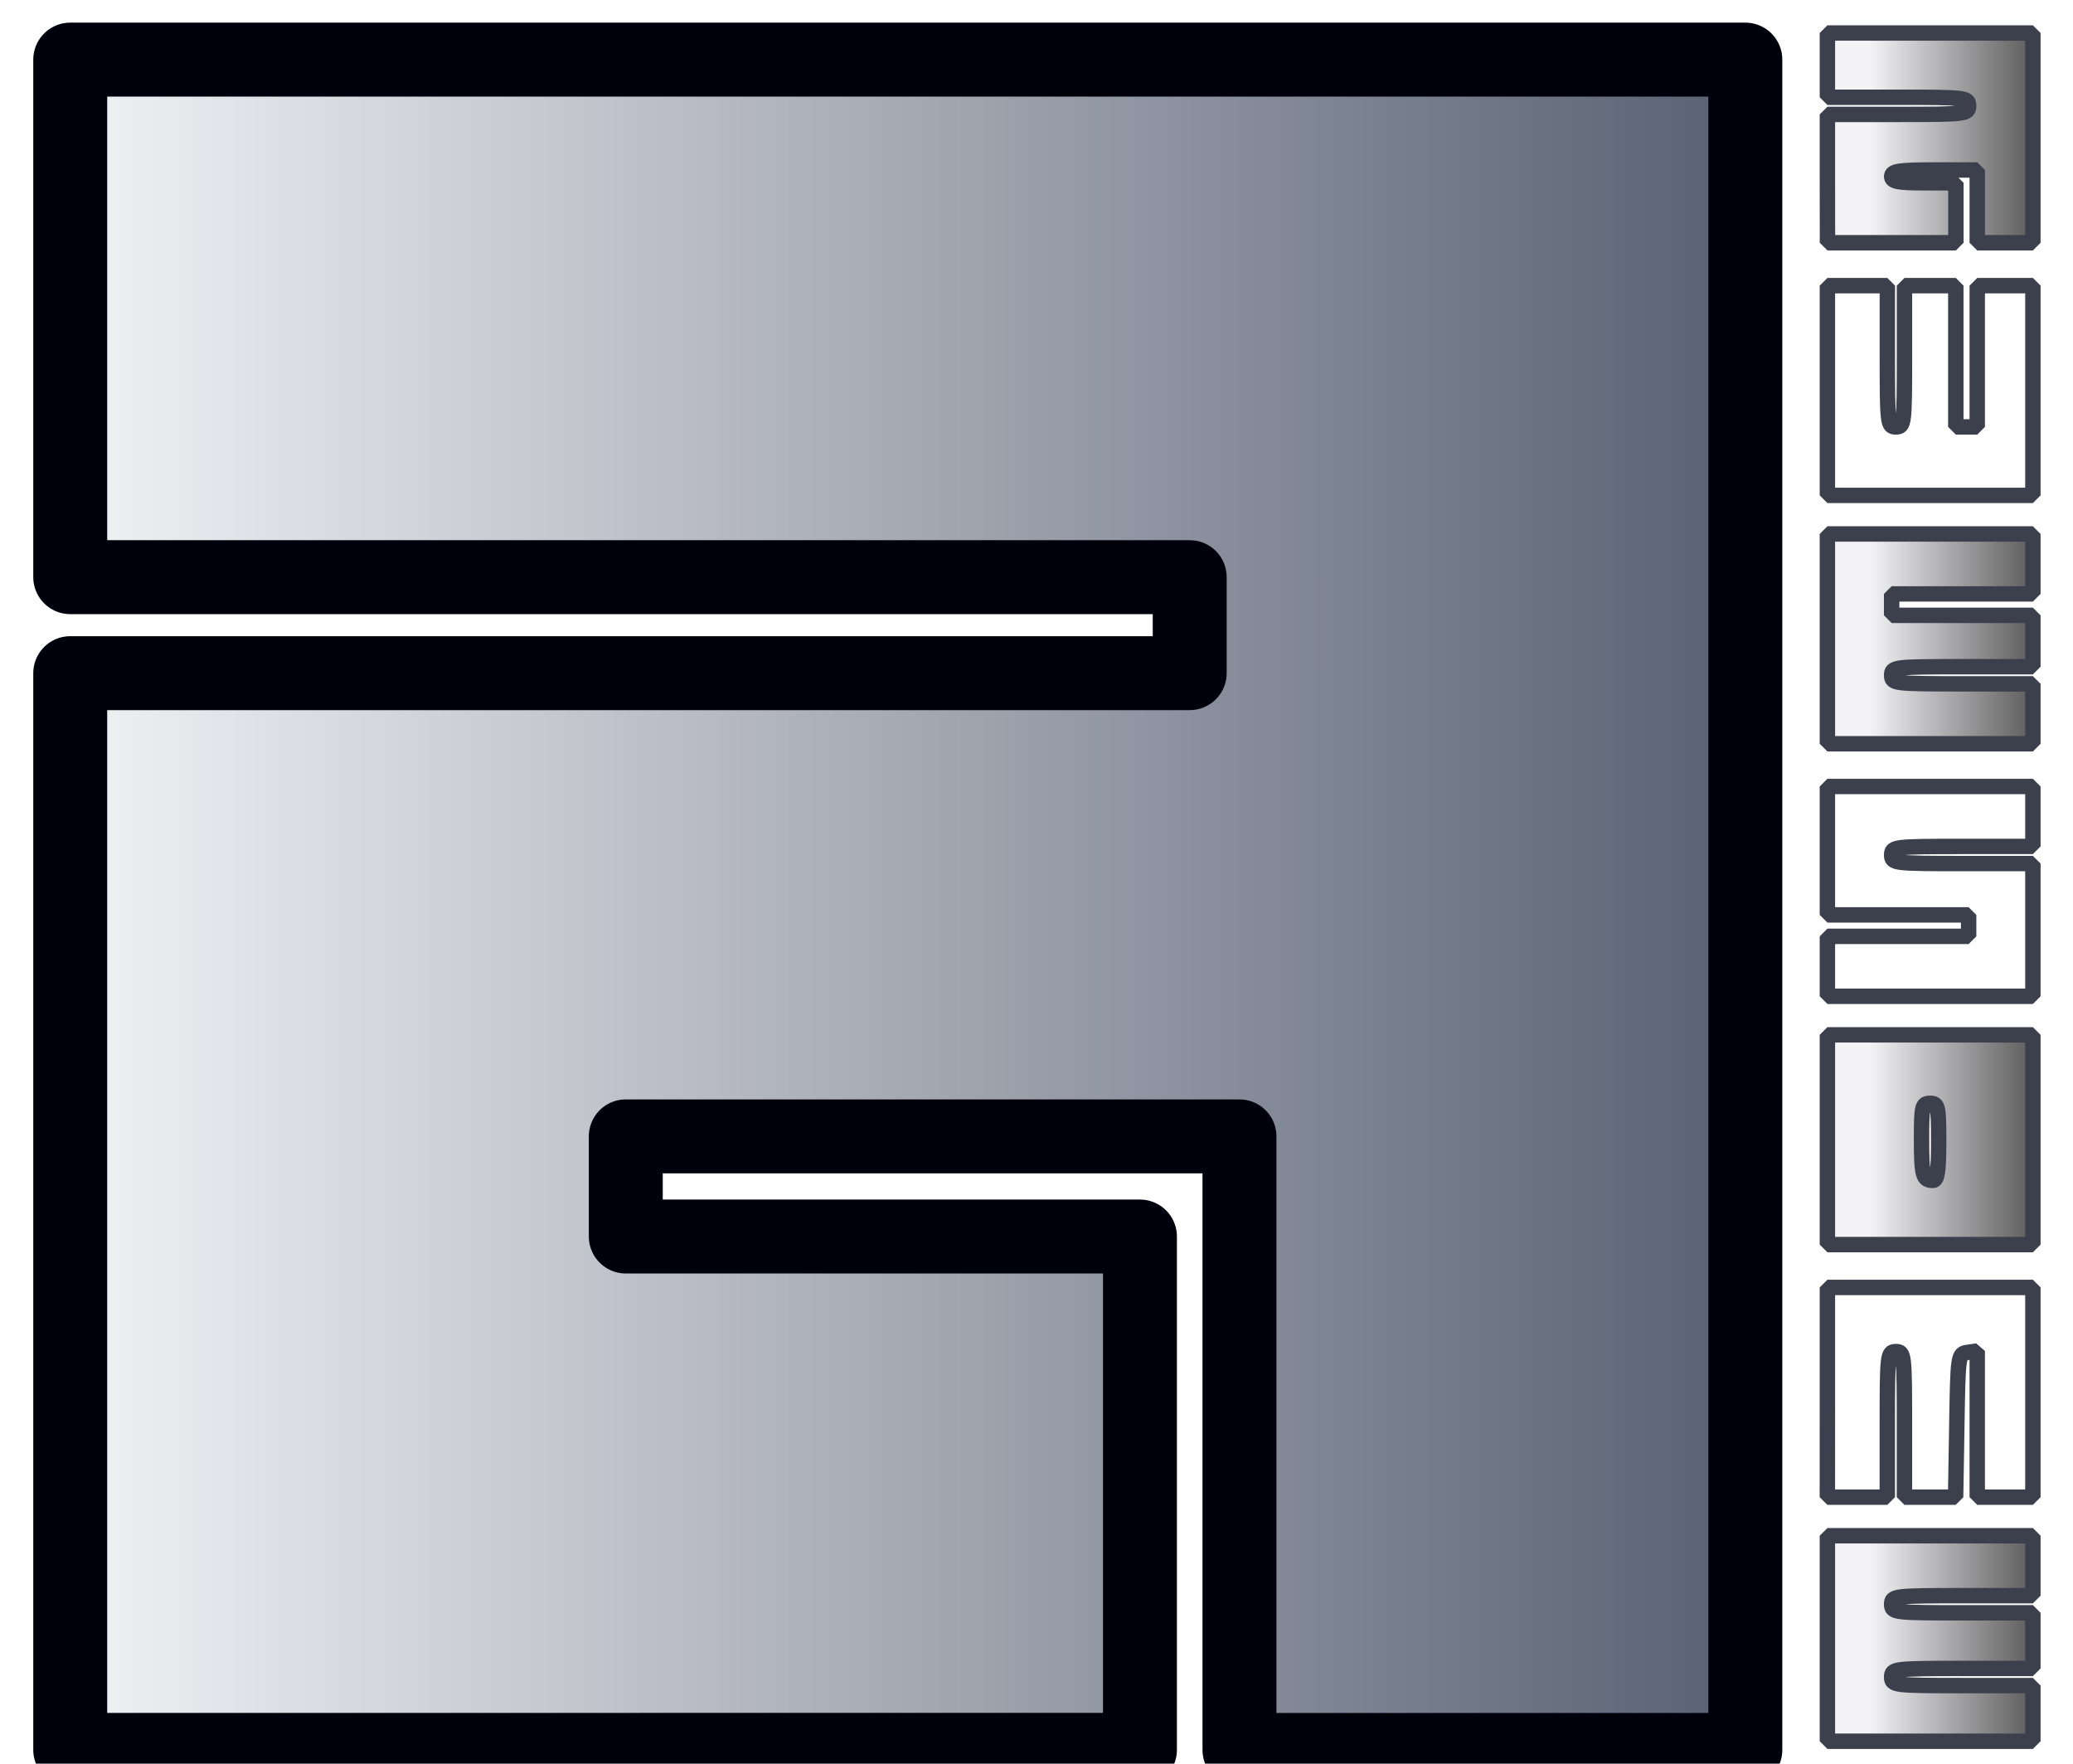 <?xml version="1.0" encoding="UTF-8" standalone="no"?>
<!-- Created with Inkscape (http://www.inkscape.org/) -->

<svg
   width="53.953mm"
   height="45.898mm"
   viewBox="0 0 53.953 45.898"
   version="1.1"
   id="svg17902"
   sodipodi:docname="awesome-logo8.svg"
   inkscape:version="1.2.1 (9c6d41e410, 2022-07-14)"
   xmlns:inkscape="http://www.inkscape.org/namespaces/inkscape"
   xmlns:sodipodi="http://sodipodi.sourceforge.net/DTD/sodipodi-0.dtd"
   xmlns:xlink="http://www.w3.org/1999/xlink"
   xmlns="http://www.w3.org/2000/svg"
   xmlns:svg="http://www.w3.org/2000/svg">
  <sodipodi:namedview
     id="namedview17904"
     pagecolor="#ffffff"
     bordercolor="#000000"
     borderopacity="0.25"
     inkscape:showpageshadow="2"
     inkscape:pageopacity="0.0"
     inkscape:pagecheckerboard="0"
     inkscape:deskcolor="#d1d1d1"
     inkscape:document-units="mm"
     showgrid="false"
     inkscape:zoom="1.557211"
     inkscape:cx="69.033676"
     inkscape:cy="153.47952"
     inkscape:window-width="1920"
     inkscape:window-height="1055"
     inkscape:window-x="1920"
     inkscape:window-y="0"
     inkscape:window-maximized="1"
     inkscape:current-layer="layer1" />
  <defs
     id="defs17899">
    <linearGradient
       inkscape:collect="always"
       id="linearGradient19476">
      <stop
         style="stop-color:#f4f4f7;stop-opacity:1;"
         offset="0"
         id="stop19472" />
      <stop
         style="stop-color:#555e70;stop-opacity:1;"
         offset="1"
         id="stop19474" />
    </linearGradient>
    <linearGradient
       id="linearGradient19464"
       inkscape:swatch="solid">
      <stop
         style="stop-color:#f4f4f7;stop-opacity:1;"
         offset="0"
         id="stop19462" />
    </linearGradient>
    <linearGradient
       inkscape:collect="always"
       id="linearGradient19352">
      <stop
         style="stop-color:#f4f4f7;stop-opacity:1;"
         offset="0.225"
         id="stop19348" />
      <stop
         style="stop-color:#555555;stop-opacity:1;"
         offset="1"
         id="stop19350" />
    </linearGradient>
    <linearGradient
       id="linearGradient18997"
       inkscape:swatch="solid">
      <stop
         style="stop-color:#555e70;stop-opacity:1;"
         offset="0"
         id="stop18995" />
    </linearGradient>
    <linearGradient
       inkscape:collect="always"
       xlink:href="#linearGradient19352"
       id="linearGradient19354"
       x1="89.107"
       y1="134.696"
       x2="94.855"
       y2="134.696"
       gradientUnits="userSpaceOnUse" />
    <linearGradient
       inkscape:collect="always"
       xlink:href="#linearGradient19476"
       id="linearGradient19478"
       x1="41.396"
       y1="134.561"
       x2="87.883"
       y2="134.561"
       gradientUnits="userSpaceOnUse"
       spreadMethod="reflect"
       gradientTransform="matrix(0.969,0,0,0.975,2.758,3.974)" />
    <filter
       inkscape:label="Point Engraving"
       style="color-interpolation-filters:sRGB;"
       id="filter9129"
       x="-0.04"
       y="-0.04"
       width="1.08"
       height="1.079">
      <feConvolveMatrix
         in="SourceGraphic"
         kernelMatrix="0 250 0 250 -1123 250 0 250 0"
         order="3 3"
         result="convolve"
         id="feConvolveMatrix9103" />
      <feBlend
         in="convolve"
         in2="SourceGraphic"
         mode="multiply"
         result="blend"
         id="feBlend9105" />
      <feTurbulence
         type="fractalNoise"
         baseFrequency="1 1"
         numOctaves="1"
         seed="17"
         result="turbulence"
         id="feTurbulence9107" />
      <feColorMatrix
         in="blend"
         type="luminanceToAlpha"
         result="colormatrix1"
         id="feColorMatrix9109" />
      <feComposite
         in="turbulence"
         in2="colormatrix1"
         k1="2.5"
         k2="1.217"
         k4="0"
         operator="arithmetic"
         result="composite1"
         id="feComposite9111" />
      <feColorMatrix
         in="composite1"
         values="1 0 0 0 0 0 1 0 0 0 0 0 1 0 0 0 0 0 10 -9 "
         result="colormatrix2"
         id="feColorMatrix9113" />
      <feGaussianBlur
         stdDeviation="0.326"
         result="blur"
         id="feGaussianBlur9115" />
      <feFlood
         flood-color="rgb(85,94,112)"
         flood-opacity="1"
         result="flood1"
         id="feFlood9117" />
      <feComposite
         in="flood1"
         in2="blur"
         operator="out"
         result="composite2"
         id="feComposite9119" />
      <feFlood
         flood-color="rgb(244,244,247)"
         flood-opacity="1"
         result="flood2"
         id="feFlood9121" />
      <feComposite
         in="flood2"
         in2="blur"
         operator="in"
         result="composite3"
         id="feComposite9123" />
      <feComposite
         in="composite3"
         in2="composite2"
         k2="1"
         k3="1"
         operator="arithmetic"
         result="composite4"
         id="feComposite9125" />
      <feComposite
         in2="SourceGraphic"
         operator="in"
         result="composite5"
         id="feComposite9127" />
    </filter>
    <filter
       inkscape:label="Point Engraving"
       style="color-interpolation-filters:sRGB;"
       id="filter9157"
       x="-0.184"
       y="-0.022"
       width="1.368"
       height="1.044">
      <feConvolveMatrix
         in="SourceGraphic"
         kernelMatrix="0 250 0 250 -1123 250 0 250 0"
         order="3 3"
         result="convolve"
         id="feConvolveMatrix9131" />
      <feBlend
         in="convolve"
         in2="SourceGraphic"
         mode="multiply"
         result="blend"
         id="feBlend9133" />
      <feTurbulence
         type="fractalNoise"
         baseFrequency="1 1"
         numOctaves="1"
         seed="17"
         result="turbulence"
         id="feTurbulence9135" />
      <feColorMatrix
         in="blend"
         type="luminanceToAlpha"
         result="colormatrix1"
         id="feColorMatrix9137" />
      <feComposite
         in="turbulence"
         in2="colormatrix1"
         k1="2.5"
         k2="1.217"
         k4="0"
         operator="arithmetic"
         result="composite1"
         id="feComposite9139" />
      <feColorMatrix
         in="composite1"
         values="1 0 0 0 0 0 1 0 0 0 0 0 1 0 0 0 0 0 10 -9 "
         result="colormatrix2"
         id="feColorMatrix9141" />
      <feGaussianBlur
         stdDeviation="0.326"
         result="blur"
         id="feGaussianBlur9143" />
      <feFlood
         flood-color="rgb(85,94,112)"
         flood-opacity="1"
         result="flood1"
         id="feFlood9145" />
      <feComposite
         in="flood1"
         in2="blur"
         operator="out"
         result="composite2"
         id="feComposite9147" />
      <feFlood
         flood-color="rgb(244,244,247)"
         flood-opacity="1"
         result="flood2"
         id="feFlood9149" />
      <feComposite
         in="flood2"
         in2="blur"
         operator="in"
         result="composite3"
         id="feComposite9151" />
      <feComposite
         in="composite3"
         in2="composite2"
         k2="1"
         k3="1"
         operator="arithmetic"
         result="composite4"
         id="feComposite9153" />
      <feComposite
         in2="SourceGraphic"
         operator="in"
         result="composite5"
         id="feComposite9155" />
    </filter>
  </defs>
  <g
     inkscape:label="Layer 1"
     inkscape:groupmode="layer"
     id="layer1"
     transform="translate(-41.746,-111.611)">
    <path
       style="fill:url(#linearGradient19478);fill-opacity:1;stroke:#00000d;stroke-width:1.924;stroke-linecap:round;stroke-linejoin:round;stroke-dasharray:none;stroke-opacity:1;paint-order:markers stroke fill;filter:url(#filter9129)"
       d="m 43.574,143.138 v -14.01 h 14.568 14.568 v -1.249 -1.249 H 58.142 43.574 v -6.734 -6.734 H 65.372 87.171 v 21.993 21.993 h -6.583 -6.583 v -7.983 -7.983 h -7.986 -7.986 v 1.303 1.303 h 6.691 6.691 v 6.679 6.679 H 57.495 43.574 Z"
       id="path917" />
    <g
       id="g19346"
       style="fill:url(#linearGradient19354);fill-opacity:1;filter:url(#filter9157)">
      <path
         style="fill:url(#linearGradient19354);stroke:#3c3f4c;stroke-width:0.401;stroke-linecap:round;stroke-linejoin:bevel;stroke-dasharray:none;stroke-opacity:1;paint-order:fill markers stroke;fill-opacity:1;stroke-dashoffset:0"
         d="m 89.307,116.259 v -1.671 h 1.838 c 1.764,0 1.838,-0.009 1.838,-0.223 0,-0.214 -0.074,-0.223 -1.838,-0.223 h -1.838 v -0.836 -0.836 h 2.674 2.674 v 2.729 2.729 h -0.724 -0.724 v -0.947 -0.947 h -1.114 c -0.916,0 -1.114,0.03 -1.114,0.167 0,0.134 0.167,0.167 0.836,0.167 h 0.836 v 0.78 0.78 h -1.671 -1.671 z"
         id="path1264" />
      <path
         style="fill:url(#linearGradient19354);stroke:#3c3f4c;stroke-width:0.401;stroke-linecap:round;stroke-linejoin:bevel;stroke-dasharray:none;stroke-opacity:1;paint-order:fill markers stroke;fill-opacity:1;stroke-dashoffset:0"
         d="m 89.307,121.773 v -2.729 h 0.78 0.78 v 1.838 c 0,1.764 0.009,1.838 0.223,1.838 0.214,0 0.223,-0.074 0.223,-1.838 v -1.838 h 0.668 0.668 v 1.838 1.838 h 0.279 0.279 v -1.838 -1.838 h 0.724 0.724 v 2.729 2.729 h -2.674 -2.674 z"
         id="path1266" />
      <path
         style="fill:url(#linearGradient19354);stroke:#3c3f4c;stroke-width:0.401;stroke-linecap:round;stroke-linejoin:bevel;stroke-dasharray:none;stroke-opacity:1;paint-order:fill markers stroke;fill-opacity:1;stroke-dashoffset:0"
         d="m 89.307,128.235 v -2.729 h 2.674 2.674 v 0.78 0.78 h -1.838 -1.838 v 0.279 0.279 h 1.838 1.838 v 0.668 0.668 h -1.838 c -1.764,0 -1.838,0.009 -1.838,0.223 0,0.214 0.074,0.223 1.838,0.223 h 1.838 v 0.78 0.78 h -2.674 -2.674 z"
         id="path1268" />
      <path
         style="fill:url(#linearGradient19354);stroke:#3c3f4c;stroke-width:0.401;stroke-linecap:round;stroke-linejoin:bevel;stroke-dasharray:none;stroke-opacity:1;paint-order:fill markers stroke;fill-opacity:1;stroke-dashoffset:0"
         d="m 89.307,136.757 v -0.78 h 1.838 1.838 v -0.279 -0.279 h -1.838 -1.838 v -1.671 -1.671 h 2.674 2.674 v 0.78 0.78 h -1.838 c -1.764,0 -1.838,0.009 -1.838,0.223 0,0.214 0.074,0.223 1.838,0.223 h 1.838 v 1.727 1.727 h -2.674 -2.674 z"
         id="path1270" />
      <path
         style="fill:url(#linearGradient19354);stroke:#3c3f4c;stroke-width:0.401;stroke-linecap:round;stroke-linejoin:bevel;stroke-dasharray:none;stroke-opacity:1;paint-order:fill markers stroke;fill-opacity:1;stroke-dashoffset:0"
         d="m 89.307,141.269 v -2.729 h 2.674 2.674 v 2.729 2.729 h -2.674 -2.674 z m 2.896,0.056 c 0,-0.928 -0.017,-1.003 -0.223,-1.003 -0.205,0 -0.223,0.074 -0.223,0.928 0,0.947 0.036,1.077 0.297,1.077 0.113,0 0.149,-0.241 0.149,-1.003 z"
         id="path1272" />
      <path
         style="fill:url(#linearGradient19354);stroke:#3c3f4c;stroke-width:0.401;stroke-linecap:round;stroke-linejoin:bevel;stroke-dasharray:none;stroke-opacity:1;paint-order:fill markers stroke;fill-opacity:1;stroke-dashoffset:0"
         d="m 89.307,147.842 v -2.729 h 2.674 2.674 v 2.729 2.729 h -0.724 -0.724 v -1.902 -1.902 l -0.251,0.036 c -0.247,0.035 -0.251,0.062 -0.281,1.902 l -0.031,1.866 H 91.978 91.312 v -1.894 c 0,-1.82 -0.009,-1.894 -0.223,-1.894 -0.214,0 -0.223,0.074 -0.223,1.894 v 1.894 h -0.78 -0.78 z"
         id="path1274" />
      <path
         style="fill:url(#linearGradient19354);stroke:#3c3f4c;stroke-width:0.401;stroke-linecap:round;stroke-linejoin:bevel;stroke-dasharray:none;stroke-opacity:1;paint-order:fill markers stroke;fill-opacity:1;stroke-dashoffset:0"
         d="m 89.307,154.248 v -2.674 h 2.674 2.674 v 0.78 0.78 h -1.838 c -1.764,0 -1.838,0.009 -1.838,0.223 0,0.214 0.074,0.223 1.838,0.223 h 1.838 v 0.724 0.724 h -1.838 c -1.764,0 -1.838,0.009 -1.838,0.223 0,0.214 0.074,0.223 1.838,0.223 h 1.838 v 0.724 0.724 h -2.674 -2.674 z"
         id="path1276" />
    </g>
  </g>
</svg>

